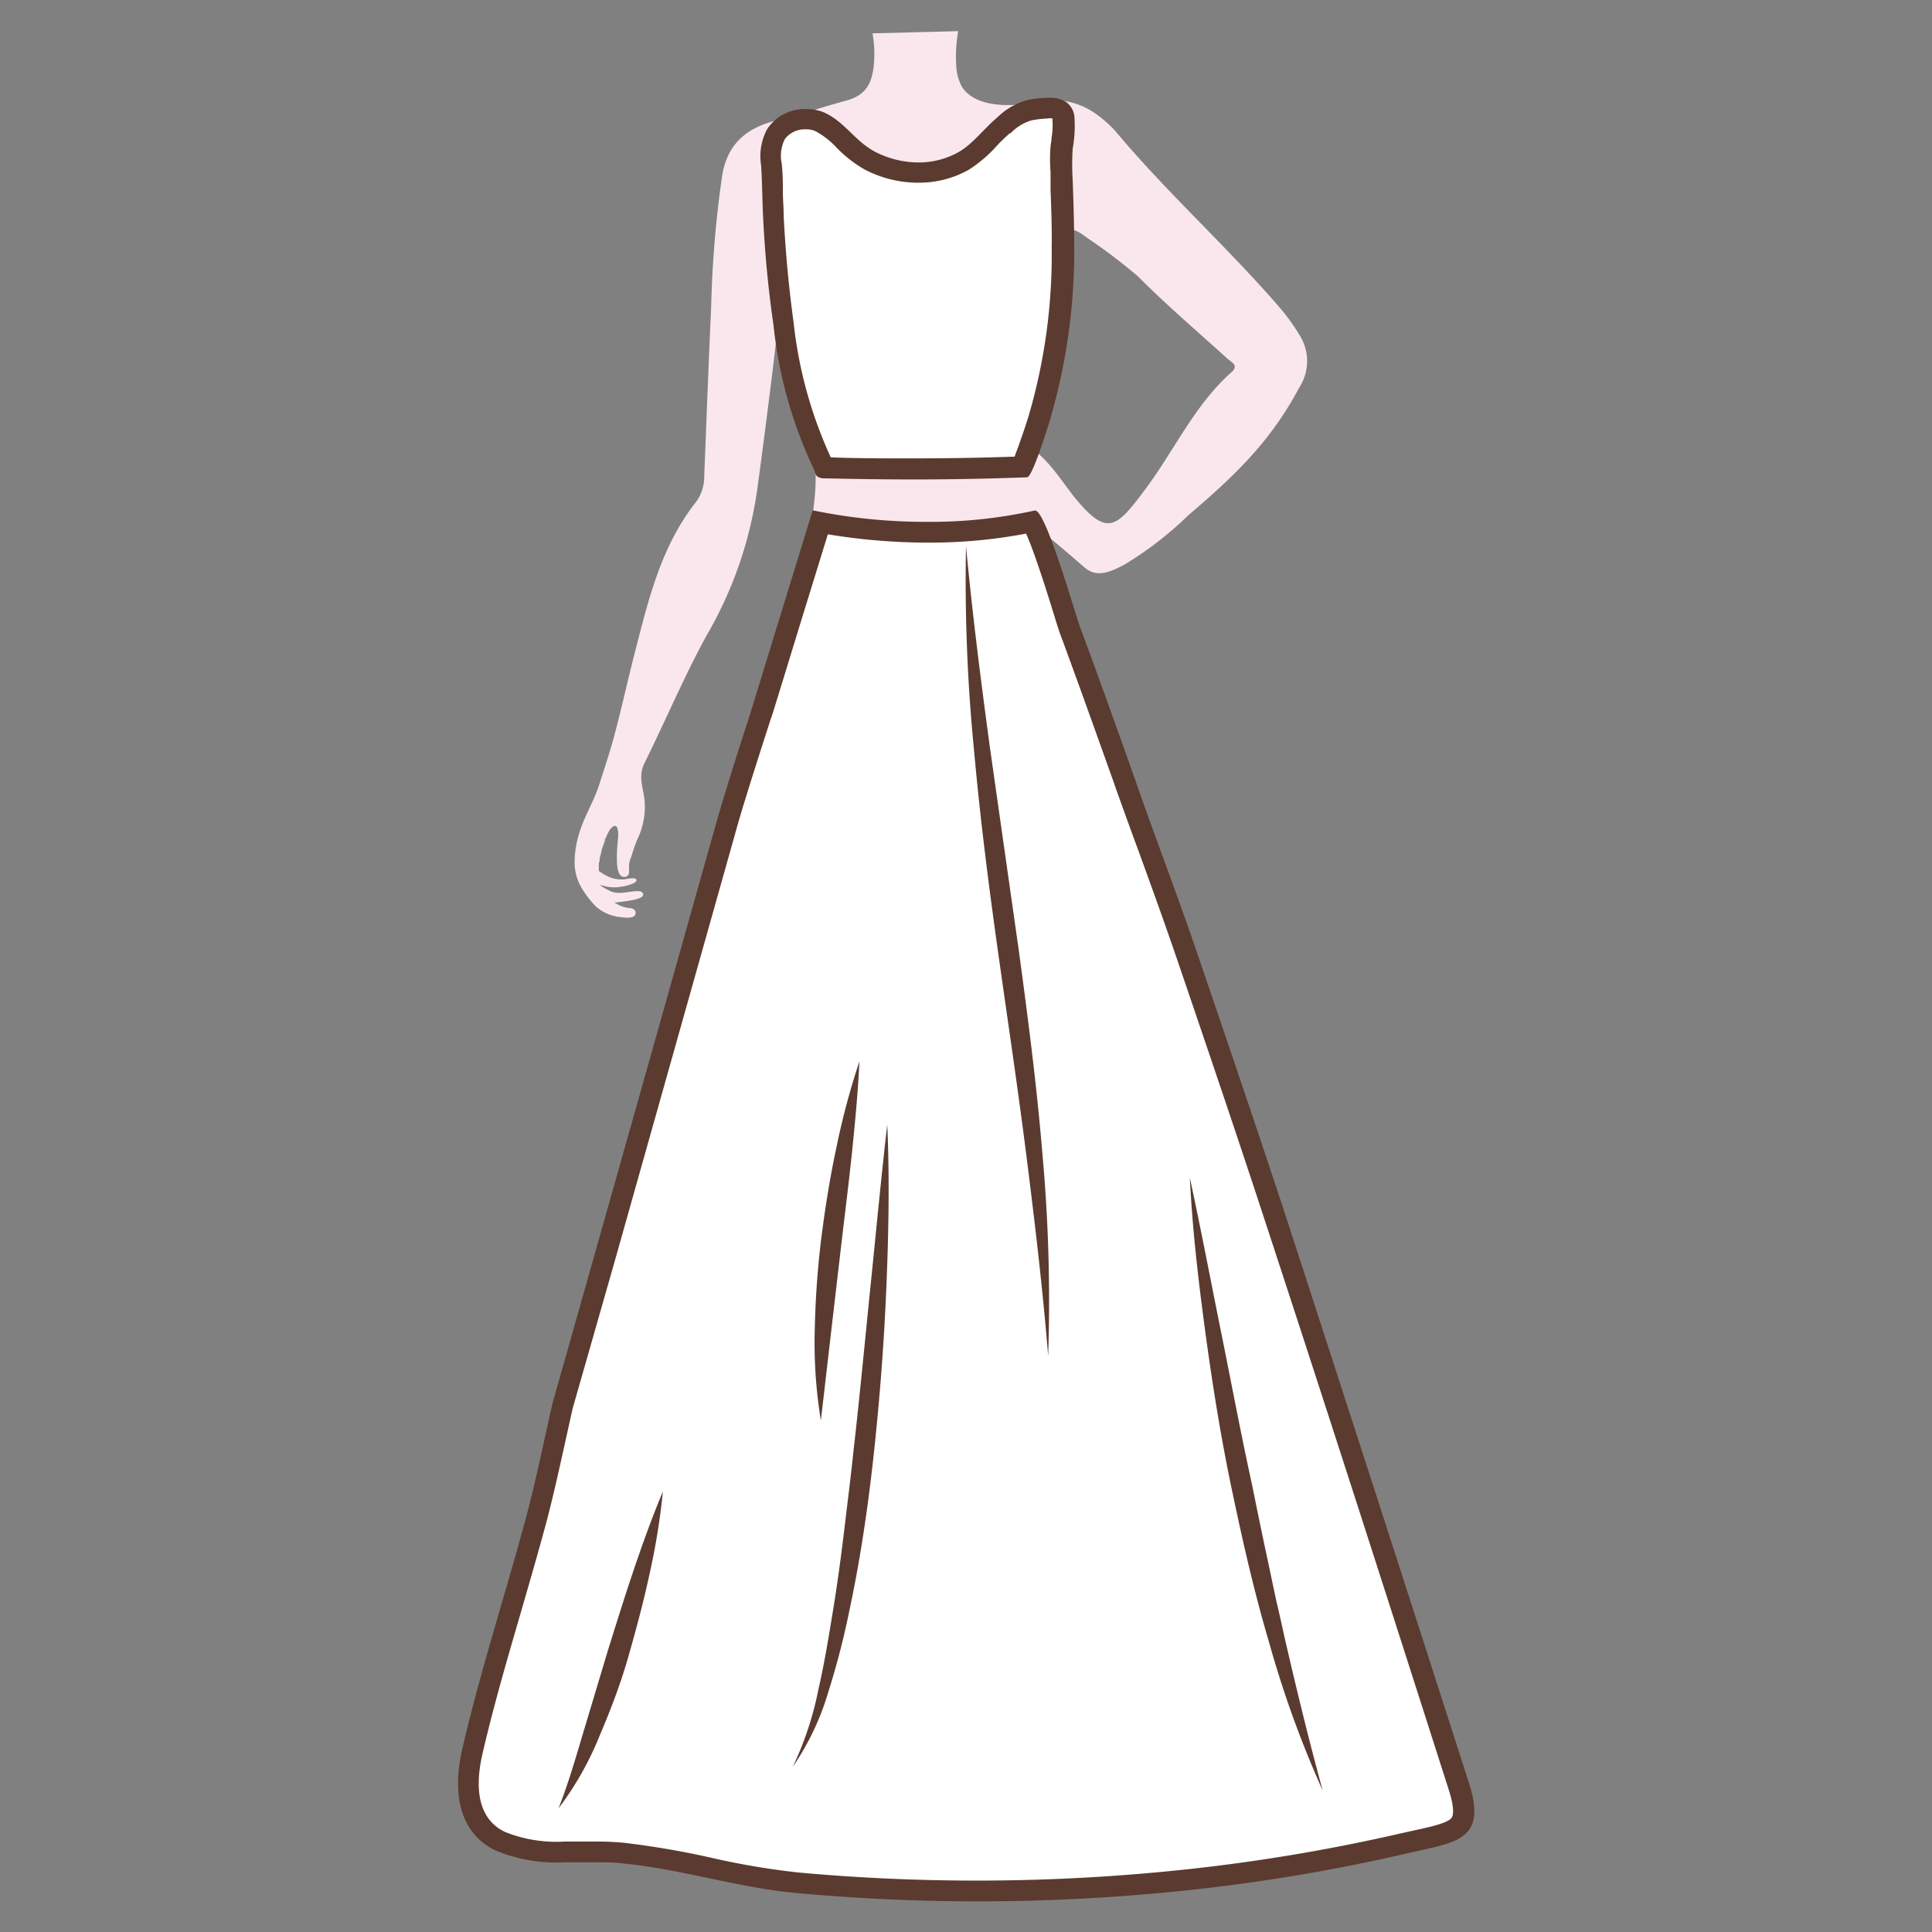 <svg id="图层_1" data-name="图层 1" xmlns="http://www.w3.org/2000/svg" viewBox="0 0 186 186"><rect x="0" y="0" width="186" height="186" fill="#808080" stroke="none"/><defs><style>.cls-1{fill:#fae7ee;}.cls-2{fill:#fff;}.cls-3{fill:#5b3b2f;}.cls-4{fill:#9b9692;opacity:0;}</style></defs><path class="cls-1" d="M97.61,179.13a32.88,32.88,0,0,0-1.67-9.8c-.69-2.4-.69-4.91-1.72-7.26-.49-1.14-1.12-2.69-.1-4,3.83-4.85.77-10.25.34-15.37,0-.16-.18-.31-.24-.48a2.2,2.2,0,0,1-.2-.88c.46-2.8.52-5.47.93-8.29,1-6.49,1-13.38-.91-19.83A19.37,19.37,0,0,1,95,99.62,121.94,121.94,0,0,0,99.5,87.48,76.54,76.54,0,0,0,103,71c.53-6.29-1.16-14.45-3.71-20.42a.08.08,0,0,1,0-.1h.11c1.38,1,3.8,3.1,5,4.14s2.45.46,3.85-.26a34,34,0,0,0,6.16-4.76c4.39-3.74,7.91-7.07,10.66-12.27a4.67,4.67,0,0,0,.19-4.82,19.8,19.8,0,0,0-2-2.83c-5.09-5.91-10.93-11.13-15.94-17.13a11.81,11.81,0,0,0-1.92-1.66,7.11,7.11,0,0,0-5.91-1c-2,.37-5.62.54-6.9-1.57a4.67,4.67,0,0,1-.53-2A14.27,14.27,0,0,1,92.25,3L84,3.21a11.18,11.18,0,0,1,.13,3c-.19,2-.89,3-2.71,3.49-2.22.6-4.4,1.35-6.63,1.89-3,.71-4.76,2.35-5.25,5.24a102.78,102.78,0,0,0-1.07,12.64c-.25,5.43-.45,10.87-.67,16.31A4.17,4.17,0,0,1,67,48.34c-3.29,4.16-4.52,9.19-5.8,14.16-.7,2.69-1.29,5.41-2,8.1-.44,1.69-1,3.33-1.53,5-.47,1.46-1.28,2.76-1.77,4.21a9.75,9.75,0,0,0-.58,3.08,4.9,4.9,0,0,0,.86,2.89A8.92,8.92,0,0,0,57.4,87.3a4.21,4.21,0,0,0,2.42,1c.37.05,1.34.19,1.38-.4h0c0-.28-.27-.46-.51-.47A2.94,2.94,0,0,1,59.35,87l-.22-.12.22,0c.41-.07,2.71-.23,2.57-.8a.38.38,0,0,0-.06-.13c-.37-.48-2.11.33-3.07-.15a6.05,6.05,0,0,1-.84-.45l0,0a1,1,0,0,1-.21-.19h0a1.37,1.37,0,0,0,.17.17l-.14-.16a3.58,3.58,0,0,0,1.36.25,2.14,2.14,0,0,0,.71-.07l.13,0c.3-.07,1.29-.28,1.31-.61h0c0-.34-1-.1-1.2-.08A3.19,3.19,0,0,1,59,84.56a4.65,4.65,0,0,1-.52-.2l-.41-.23a3.13,3.13,0,0,1-.42-.29h0l0,0a2.17,2.17,0,0,1,0-.26l0-.24c0-.16,0-.32.08-.47a1.55,1.55,0,0,1,0-.21c.05-.22.11-.44.17-.66l0-.08c.07-.23.14-.46.23-.69,0,0,.05-.15.1-.27l0-.07,0,0c0-.07,0-.13.08-.19a4.61,4.61,0,0,1,.43-.86c.2-.23.35-.32.46-.33a.33.33,0,0,1,.18.1.23.23,0,0,1,.05.1,2,2,0,0,1,.09.65c0,.27-.12,1.14-.13,2a1.47,1.47,0,0,0,0,.21v.15c0,1,.2,1.83.82,1.69.31-.06.36-.31.35-.57s0-.31,0-.44a2.26,2.26,0,0,1,.22-.92,16.5,16.5,0,0,1,.54-1.59,7.21,7.21,0,0,0,.76-3.35h0c0-.93-.3-1.73-.34-2.55a3,3,0,0,1,.31-1.53h0c1.91-3.84,3.92-8.57,6-12.32a38.68,38.68,0,0,0,4.91-14.45c.59-4.35,1.69-12.79,2.12-17.19.54,1.68,1.71,7.4,2.24,9,2.08,6.36,1.3,11.65-1,18.28-.2.57.52,5.63.3,6.19-2.44,6-3.84,4.35-3.43,10.77.34,5.3.17,9.41,1.17,14.63,1.56,8.07,3.2,16.13,4.75,24.2a40.32,40.32,0,0,1,.57,5.32,49.54,49.54,0,0,0,.51,8.68c2.06,10.19,4.58,20.28,7.11,30.37,1.36,5.41,2.69,10.83,1.36,16.47a19.46,19.46,0,0,0-.34,3.25M118.56,35.83C115,39,113.08,43.32,110.3,47.05s-3.66,4.67-6.71,1c-1.16-1.4-2.48-3.61-4.14-4.78h0a5.51,5.51,0,0,0-.77-.45A1.3,1.3,0,0,1,98,41.4c.43-2.13.77-4.29,1.34-6.39a54.48,54.48,0,0,1,2-6.94,5.39,5.39,0,0,0,.31-3.39,2,2,0,0,1,.67-2.29c.88-.63,1.66,0,2.3.48a53.78,53.78,0,0,1,4.94,3.74c2.78,2.8,5.77,5.34,8.7,8C118.7,34.94,119.23,35.24,118.56,35.83Z"/><path class="cls-2" d="M94.09,182c-5.77,0-11.6-.27-17.34-.79a76.17,76.17,0,0,1-8.37-1.42A79.71,79.71,0,0,0,60,178.35c-.77-.07-1.61-.11-2.71-.11l-1.48,0H54.37a14.45,14.45,0,0,1-6.17-1c-3.7-1.75-3.3-6.15-2.73-8.61,1.06-4.64,2.42-9.3,3.74-13.81.79-2.73,1.61-5.55,2.36-8.34.69-2.57,1.27-5.2,1.83-7.75.26-1.16.51-2.32.78-3.48l4-14.13q5.91-20.9,11.79-41.8c.84-3,3.22-10.3,3.24-10.38l-.22.28c.37-.76,1.34-3.91,6-18.95a56.07,56.07,0,0,0,10.37,1,47.09,47.09,0,0,0,10-1c.84,1.41,2.52,6.8,3.1,8.67.25.83.44,1.44.53,1.67,1.77,4.79,3.51,9.68,5.2,14.41l.16.44c.72,2,1.46,4.08,2.2,6.11,1.25,3.42,2.54,7,3.73,10.45l.73,2.15c2.65,7.81,5.4,15.88,8,23.85,6.09,18.59,12.12,37.38,17.45,54,.53,1.67.6,2.81.22,3.48-.53.91-2.15,1.26-4.2,1.71l-1.22.27a174.49,174.49,0,0,1-19.08,3.32A188.9,188.9,0,0,1,94.09,182Z"/><path class="cls-3" d="M98.78,51.36c.85,1.88,2.2,6.23,2.69,7.82.3,1,.46,1.46.55,1.73,1.77,4.78,3.51,9.67,5.2,14.4l.15.44q1.09,3.06,2.22,6.12c1.24,3.41,2.52,6.94,3.71,10.43l.73,2.14c2.66,7.81,5.4,15.88,8,23.85,6.07,18.5,12.11,37.33,17.44,54,.62,1.91.4,2.52.31,2.67-.3.53-2,.9-3.54,1.24l-1.23.27a175.48,175.48,0,0,1-19,3.3,189,189,0,0,1-22,1.28c-5.74,0-11.54-.26-17.25-.79a73,73,0,0,1-8.25-1.4,81.36,81.36,0,0,0-8.45-1.45,28,28,0,0,0-2.81-.12l-1.5,0H54.37a13.2,13.2,0,0,1-5.74-.92c-2.91-1.37-2.8-4.82-2.19-7.48,1.06-4.6,2.42-9.25,3.73-13.75.79-2.73,1.61-5.56,2.37-8.36.69-2.59,1.27-5.23,1.84-7.79.25-1.14.5-2.28.76-3.42l4-14q5.92-21,11.83-42c.84-3,3.21-10.26,3.23-10.34h0c.11-.28.2-.57.29-.87l.68-2.21,2.06-6.71,2.47-8a59,59,0,0,0,9.67.8,49.48,49.48,0,0,0,9.48-.88m.85-2.23A46.25,46.25,0,0,1,89.3,50.24a53.44,53.44,0,0,1-11.06-1.11l-6,19.53h0S69.86,76,69,79.07q-7.87,28-15.8,56c-.86,3.73-1.6,7.5-2.6,11.19-2,7.41-4.39,14.72-6.11,22.19-.85,3.71-.55,7.92,3.28,9.73a15.27,15.27,0,0,0,6.6,1.11c1,0,2,0,3,0s1.76,0,2.62.11c5.65.56,11.09,2.34,16.71,2.85q8.69.8,17.43.8a191.33,191.33,0,0,0,22.19-1.29,175.77,175.77,0,0,0,19.19-3.34c4.56-1.06,7.71-1.15,5.92-6.74q-8.67-27-17.45-54c-2.85-8.69-5.8-17.35-8.75-26-1.89-5.55-4-11-5.93-16.57-1.77-5-3.53-9.93-5.36-14.86-.42-1.13-3.25-11.09-4.27-11.09Z"/><path class="cls-2" d="M87.67,45.13c-2.76,0-5.56,0-8.32-.11h0c0-.11-.08-.22-.13-.33a42.22,42.22,0,0,1-3.78-13.51c-.47-3.39-.79-6.85-1-10.28,0-.73-.06-1.45-.08-2.18,0-1,0-2-.12-2.93a4.36,4.36,0,0,1,.47-2.9,3.37,3.37,0,0,1,2.9-1.41,3.19,3.19,0,0,1,1.33.26,8.79,8.79,0,0,1,2.25,1.73,11.38,11.38,0,0,0,2.5,2,10.09,10.09,0,0,0,4.72,1.17h0a8.83,8.83,0,0,0,4.34-1.1,12.13,12.13,0,0,0,2.54-2.16c.46-.47.89-.91,1.31-1.26a5.72,5.72,0,0,1,2.57-1.49,10.27,10.27,0,0,1,1.71-.2,2,2,0,0,1,1.11.25c.06,0,.27.19.35.75a7.73,7.73,0,0,1-.08,2c0,.27-.07.53-.09.8a14,14,0,0,0,0,2.34l0,.77,0,.93c.07,1.86.14,3.78.11,5.66A56.22,56.22,0,0,1,100,40.47l-.11.35a34.27,34.27,0,0,1-1.5,4.12C94.79,45.07,91.21,45.13,87.67,45.13Z"/><path class="cls-3" d="M100.87,11.4h0a1.71,1.71,0,0,1,.45,0,.2.2,0,0,1,0,.09,7.23,7.23,0,0,1-.08,1.76c0,.27-.07.55-.1.82a15.87,15.87,0,0,0,0,2.49l0,.75,0,.95c.07,1.84.14,3.74.11,5.59A55.07,55.07,0,0,1,99,40.14l-.12.37c-.59,1.86-1,2.88-1.2,3.45-3.33.12-6.69.17-10,.17-2.55,0-5.14,0-7.7-.1a41.9,41.9,0,0,1-3.58-13c-.46-3.37-.78-6.8-.95-10.19,0-.72-.06-1.43-.08-2.15,0-1,0-2-.12-3a3.49,3.49,0,0,1,.33-2.33,2.42,2.42,0,0,1,2-.91,2.21,2.21,0,0,1,.91.17,7.77,7.77,0,0,1,2,1.54,12,12,0,0,0,2.72,2.14,11.08,11.08,0,0,0,5.19,1.29,9.81,9.81,0,0,0,4.84-1.23A12.89,12.89,0,0,0,96,14a16.41,16.41,0,0,1,1.23-1.18l.07,0a4.58,4.58,0,0,1,2-1.23,10,10,0,0,1,1.53-.18m0-2A11.74,11.74,0,0,0,99,9.61a6.57,6.57,0,0,0-3,1.71c-1.21,1-2.35,2.55-3.71,3.32a7.84,7.84,0,0,1-3.85,1,9.13,9.13,0,0,1-4.25-1.06c-1.87-1-2.86-2.83-4.8-3.73a4.24,4.24,0,0,0-1.75-.35,4.34,4.34,0,0,0-3.77,1.91,5.47,5.47,0,0,0-.6,3.47c.12,1.69.11,3.39.2,5.09.17,3.47.5,6.92,1,10.36a42.72,42.72,0,0,0,3.88,13.84c.12.24.14.55.35.71a1.18,1.18,0,0,0,.7.17q4.15.1,8.33.11,5.58,0,11.15-.21c.5,0,1.9-4.57,2.09-5.14a57.79,57.79,0,0,0,2.45-16.85c0-2.21-.07-4.43-.15-6.64a24.67,24.67,0,0,1,0-3,12.48,12.48,0,0,0,.17-3.05,2,2,0,0,0-.77-1.43,2.93,2.93,0,0,0-1.68-.43Z"/><path class="cls-3" d="M93,52.58c.61,6.51,1.44,13,2.31,19.44l2.76,19.39c.88,6.47,1.73,13,2.27,19.49a157,157,0,0,1,.57,19.64c-.53-6.53-1.3-13-2.12-19.47S97,98.15,96.09,91.68s-1.74-13-2.32-19.48A167,167,0,0,1,93,52.58Z"/><path class="cls-3" d="M85.42,108.26c.23,5.25.13,10.5-.09,15.75s-.62,10.48-1.18,15.71-1.32,10.44-2.43,15.59a75.74,75.74,0,0,1-2,7.66,25.3,25.3,0,0,1-3.4,7.13,31.24,31.24,0,0,0,2.46-7.4c.58-2.53,1-5.1,1.42-7.67s.77-5.16,1.08-7.75.64-5.18.91-7.78c.59-5.19,1.08-10.4,1.61-15.6S84.82,113.48,85.42,108.26Z"/><path class="cls-3" d="M63.82,143.59a66.52,66.52,0,0,1-1.3,8c-.56,2.63-1.27,5.23-2,7.81s-1.69,5.12-2.75,7.6a30.5,30.5,0,0,1-4,7.1c1-2.53,1.71-5.07,2.48-7.63l2.3-7.66c.8-2.55,1.59-5.1,2.45-7.64S62.77,146.09,63.82,143.59Z"/><path class="cls-3" d="M114.55,113.39c1.07,4.94,2,9.87,3,14.81s1.92,9.88,3,14.79q.74,3.7,1.53,7.38l.78,3.69c.29,1.22.56,2.44.83,3.67,1.13,4.9,2.31,9.77,3.65,14.65a101.53,101.53,0,0,1-5.16-14.26c-1.44-4.85-2.55-9.78-3.59-14.73s-1.84-9.93-2.52-14.93S114.8,118.44,114.55,113.39Z"/><path class="cls-3" d="M82.74,102.18c-.14,2.93-.41,5.82-.71,8.7s-.66,5.76-1,8.63l-1,8.59-1,8.65a45.77,45.77,0,0,1-.59-8.75,87.46,87.46,0,0,1,.62-8.73c.37-2.9.82-5.78,1.43-8.63A71.77,71.77,0,0,1,82.74,102.18Z"/><rect class="cls-4" width="186" height="186"/></svg>